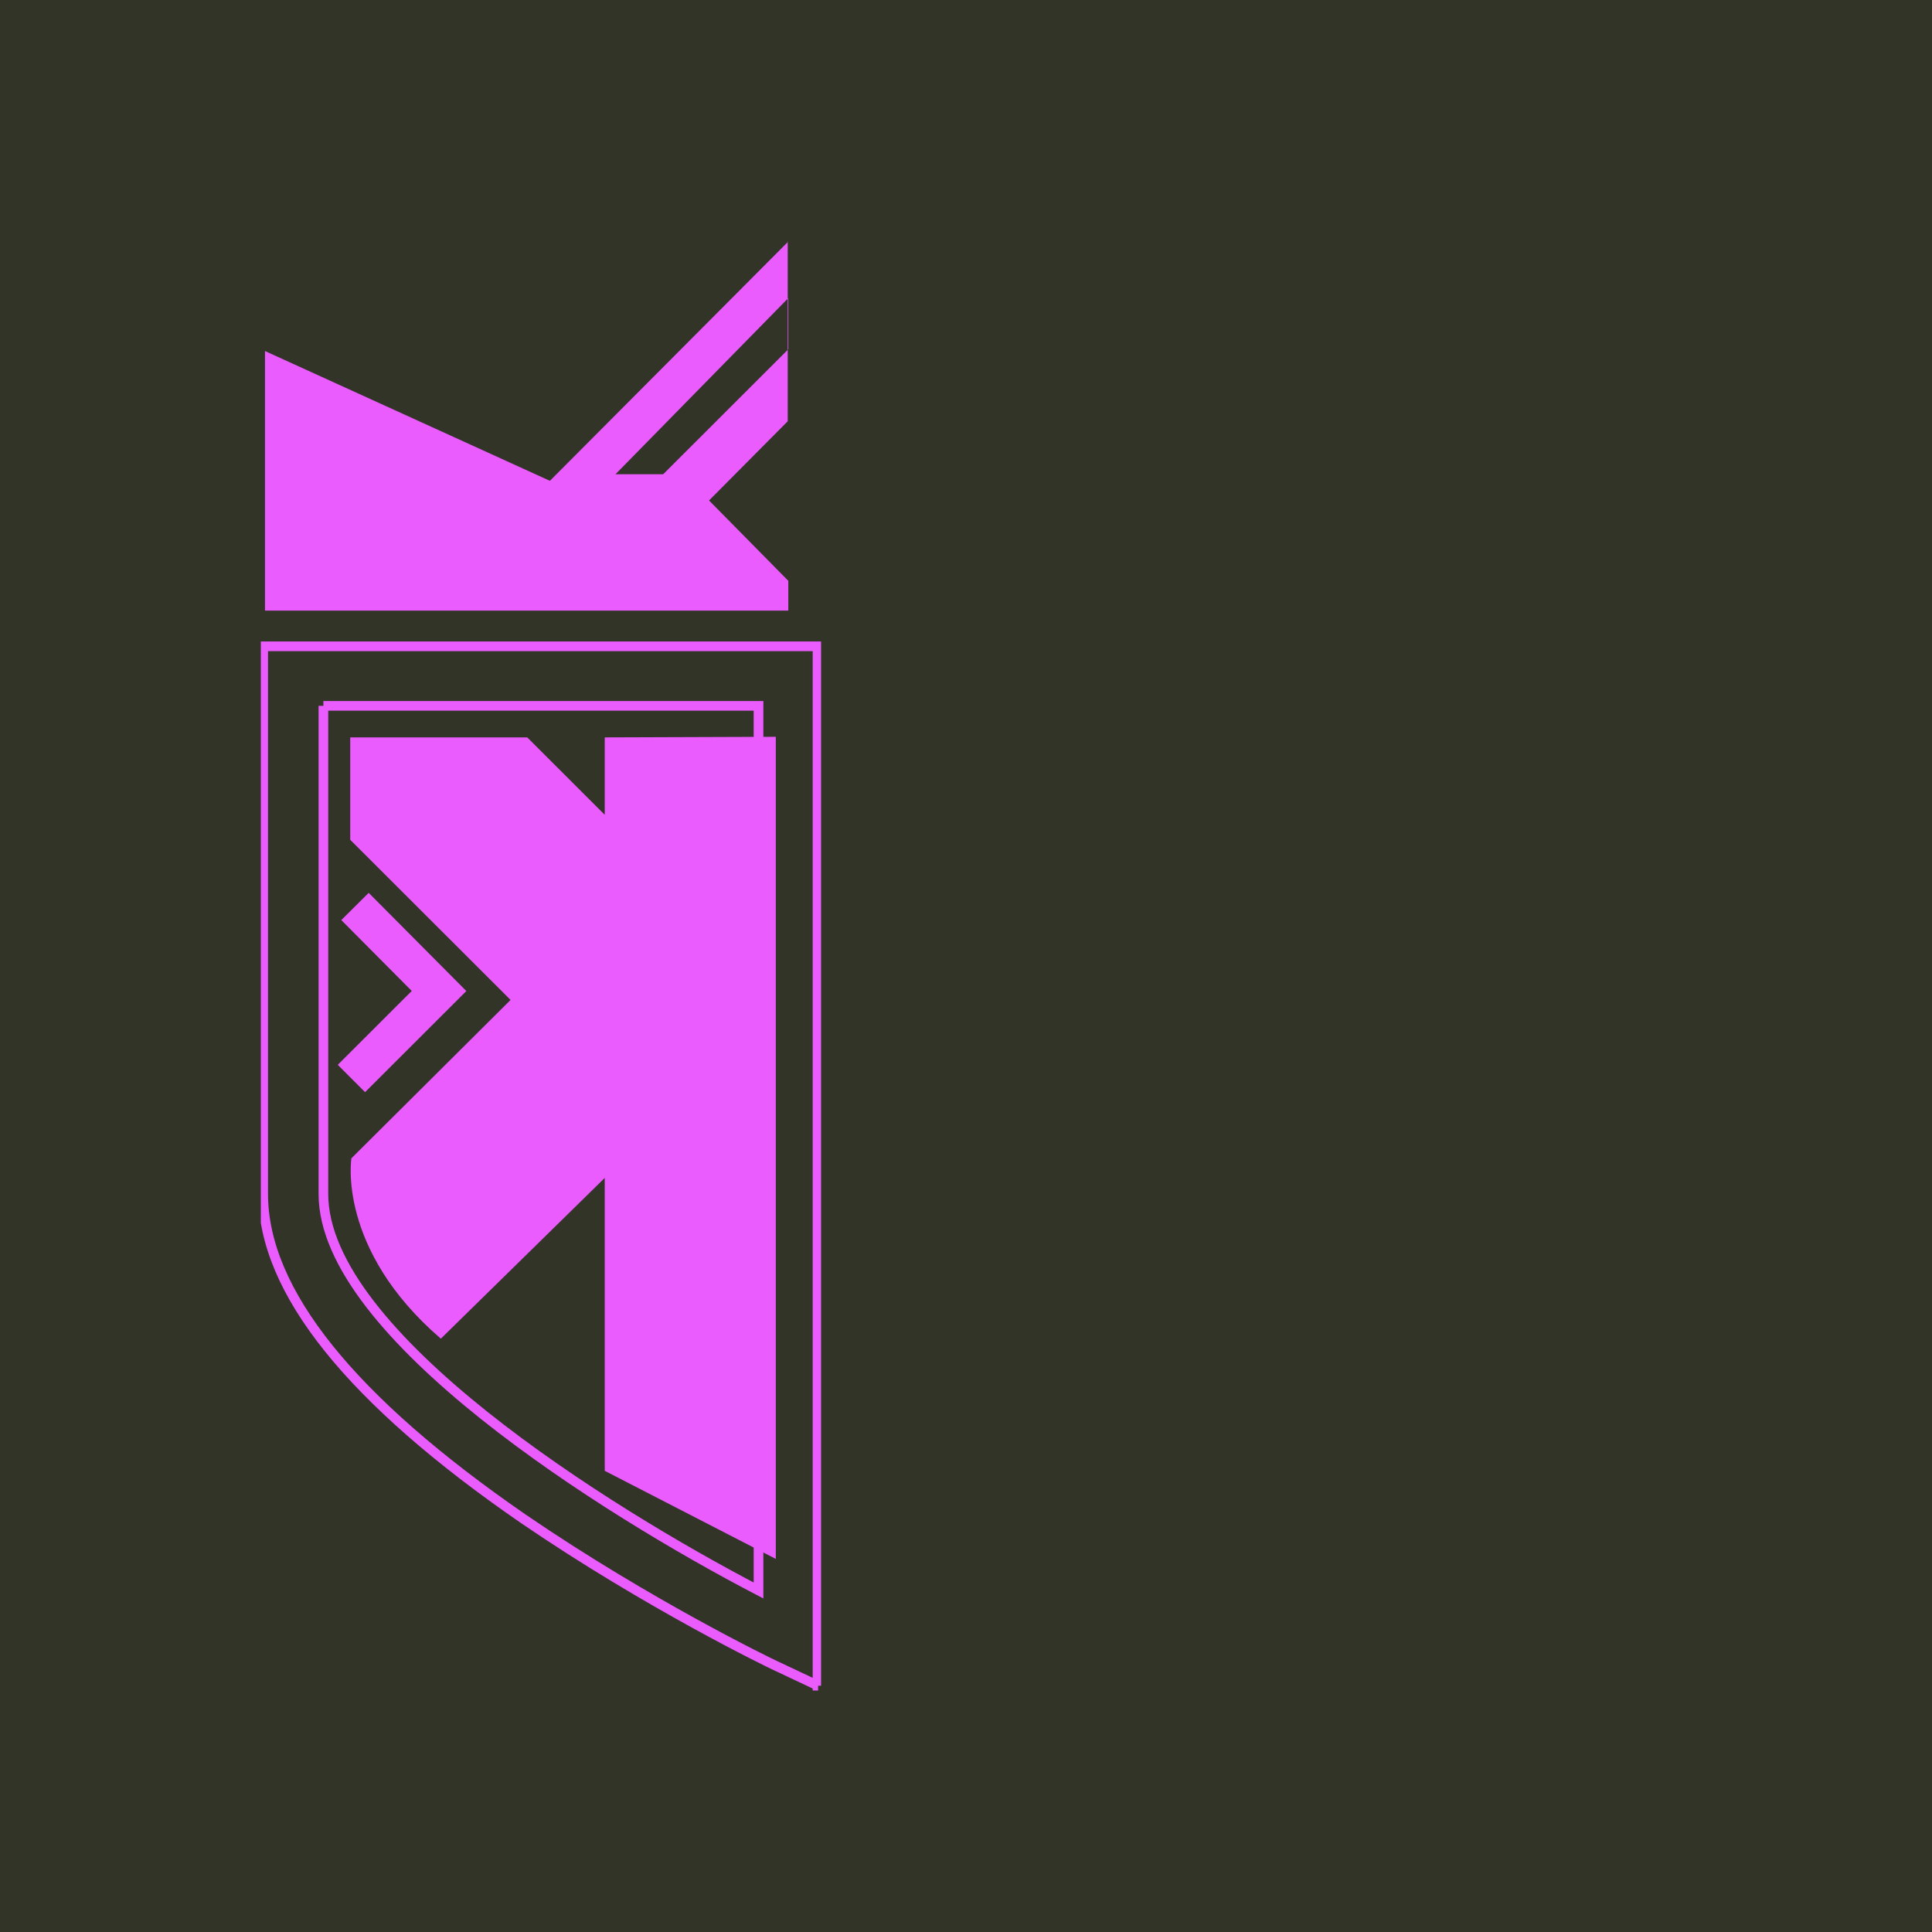 <svg width="200" height="200" fill="none" xmlns="http://www.w3.org/2000/svg"><path d="M200 0H0v200h200V0z" fill="#313427"/><g clip-path="url(#clip0)"><path d="M84.69 174.507l-4.442-2.095c-.555-.247-13.142-6.348-26.038-15.161-17.894-12.325-26.964-23.603-26.964-33.648V66.906H84.63v107.601h.062zM33.479 73.069v50.534c0 14.544 29.308 32.847 45.043 41.044V73.069H33.478z" stroke="#EB5CFF" stroke-miterlimit="10"/><path d="M62.603 76.335v8.012l-8.022-8.012H36.256v10.6l16.598 16.578-16.475 16.392s-1.542 9.368 9.256 18.673l16.968-16.639v30.32l17.708 9.121V76.273l-17.708.062zM81.606 25l-24.68 24.774-29.494-13.435v26.87h54.174v-3.082l-8.206-8.32 8.144-8.196V25h.062zm0 11.154L68.65 49.096h-4.937l17.894-18.241v5.3z" fill="#EB5CFF"/><path d="M36.75 93.836l8.7 8.751-9.071 9.059" stroke="#EB5CFF" stroke-width="4" stroke-miterlimit="10"/></g><defs><clipPath id="clip0"><path fill="#fff" transform="translate(27 25)" d="M0 0H58V150H0z"/></clipPath></defs></svg>